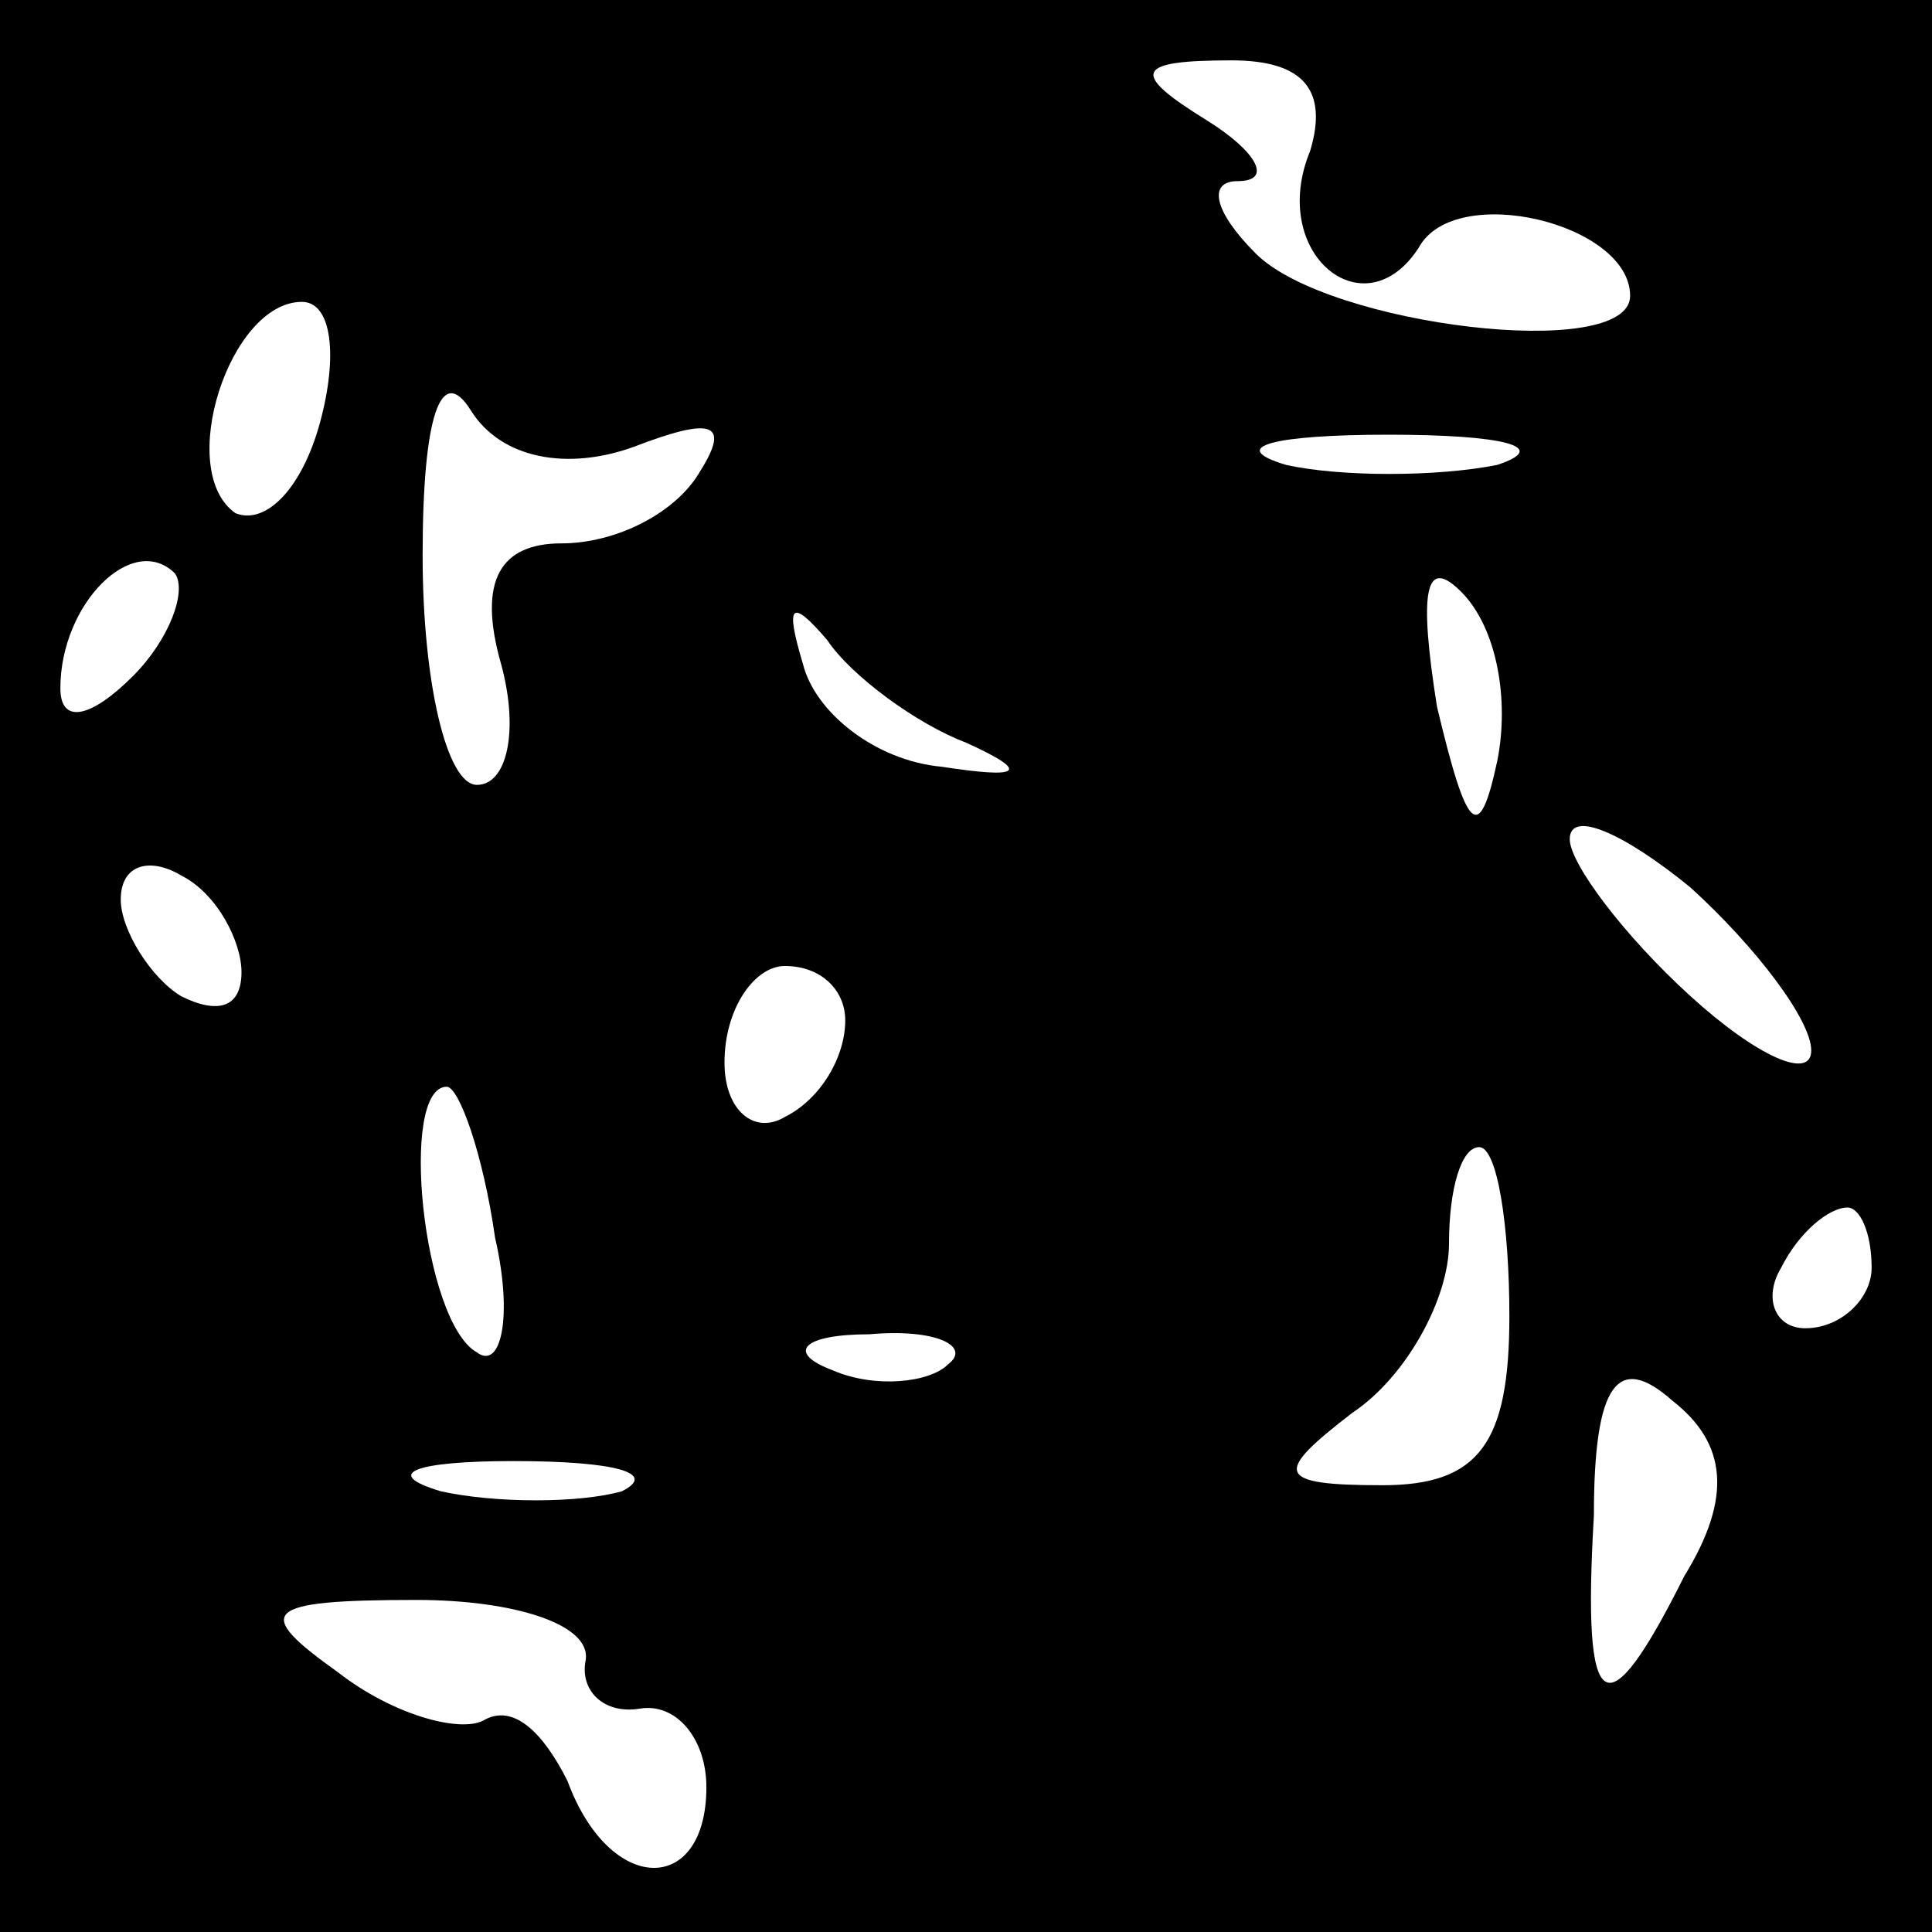<?xml version="1.0" standalone="no"?>
<!DOCTYPE svg PUBLIC "-//W3C//DTD SVG 20010904//EN"
 "http://www.w3.org/TR/2001/REC-SVG-20010904/DTD/svg10.dtd">
<svg version="1.0" xmlns="http://www.w3.org/2000/svg"
 width="32pt" height="32pt" viewBox="0 0 32 32"
 preserveAspectRatio="xMidYMid meet">
<rect x="0" y="0" width="32" height="32" fill="#808080" stroke="none"/>
<g transform="translate(0,32) scale(0.1,-0.1)"
fill="#000000" stroke="none">
<path fill="#000000" stroke="none" d="M0 160 l0 -160 160 0 160 0 0 160 0
160 -160 0 -160 0 0 -160z"/>
<path fill="#ffffff" stroke="none" d="M217 295 c-7 -17 9 -30 18 -16 6 11 35
4 35 -8 0 -11 -50 -5 -62 7 -7 7 -8 12 -3 12 6 0 3 5 -5 10 -13 8 -12 10 4 10
12 0 16 -5 13 -15z"/>
<path fill="#ffffff" stroke="none" d="M53 250 c-3 -11 -9 -17 -14 -15 -10 7
-1 35 11 35 5 0 6 -9 3 -20z"/>
<path fill="#ffffff" stroke="none" d="M105 246 c13 5 16 4 11 -4 -4 -7 -14
-12 -23 -12 -10 0 -14 -6 -10 -20 3 -11 1 -20 -4 -20 -5 0 -9 17 -9 38 0 23 3
32 8 24 5 -8 16 -10 27 -6z"/>
<path fill="#ffffff" stroke="none" d="M248 243 c-10 -2 -26 -2 -35 0 -10 3
-2 5 17 5 19 0 27 -2 18 -5z"/>
<path fill="#ffffff" stroke="none" d="M22 208 c-7 -7 -12 -8 -12 -2 0 14 12
26 19 19 2 -3 -1 -11 -7 -17z"/>
<path fill="#ffffff" stroke="none" d="M248 194 c-3 -14 -5 -12 -10 9 -3 19
-2 25 4 19 6 -6 8 -18 6 -28z"/>
<path fill="#ffffff" stroke="none" d="M160 197 c11 -5 9 -6 -4 -4 -11 1 -21
9 -23 17 -3 10 -2 11 4 4 4 -6 15 -14 23 -17z"/>
<path fill="#ffffff" stroke="none" d="M300 146 c0 -5 -9 -1 -20 9 -11 10 -20
22 -20 26 0 5 9 1 20 -8 11 -10 20 -22 20 -27z"/>
<path fill="#ffffff" stroke="none" d="M40 159 c0 -6 -4 -7 -10 -4 -5 3 -10
11 -10 16 0 6 5 7 10 4 6 -3 10 -11 10 -16z"/>
<path fill="#ffffff" stroke="none" d="M140 151 c0 -6 -4 -13 -10 -16 -5 -3
-10 1 -10 9 0 9 5 16 10 16 6 0 10 -4 10 -9z"/>
<path fill="#ffffff" stroke="none" d="M82 115 c3 -13 1 -22 -3 -19 -9 5 -13
44 -5 44 2 0 6 -11 8 -25z"/>
<path fill="#ffffff" stroke="none" d="M250 102 c0 -21 -5 -28 -21 -28 -18 0
-18 2 -5 12 9 6 16 19 16 28 0 9 2 16 5 16 3 0 5 -13 5 -28z"/>
<path fill="#ffffff" stroke="none" d="M310 110 c0 -5 -5 -10 -11 -10 -5 0 -7
5 -4 10 3 6 8 10 11 10 2 0 4 -4 4 -10z"/>
<path fill="#ffffff" stroke="none" d="M157 94 c-3 -3 -12 -4 -19 -1 -8 3 -5
6 6 6 11 1 17 -2 13 -5z"/>
<path fill="#ffffff" stroke="none" d="M279 59 c-13 -26 -17 -24 -15 10 0 22
4 27 13 19 9 -7 10 -16 2 -29z"/>
<path fill="#ffffff" stroke="none" d="M103 73 c-7 -2 -21 -2 -30 0 -10 3 -4
5 12 5 17 0 24 -2 18 -5z"/>
<path fill="#ffffff" stroke="none" d="M97 45 c-1 -5 3 -9 9 -8 6 1 11 -5 11
-13 0 -18 -16 -18 -23 1 -4 8 -9 13 -14 10 -4 -2 -15 1 -24 8 -14 10 -13 12
13 12 16 0 29 -4 28 -10z"/>
</g>
</svg>
